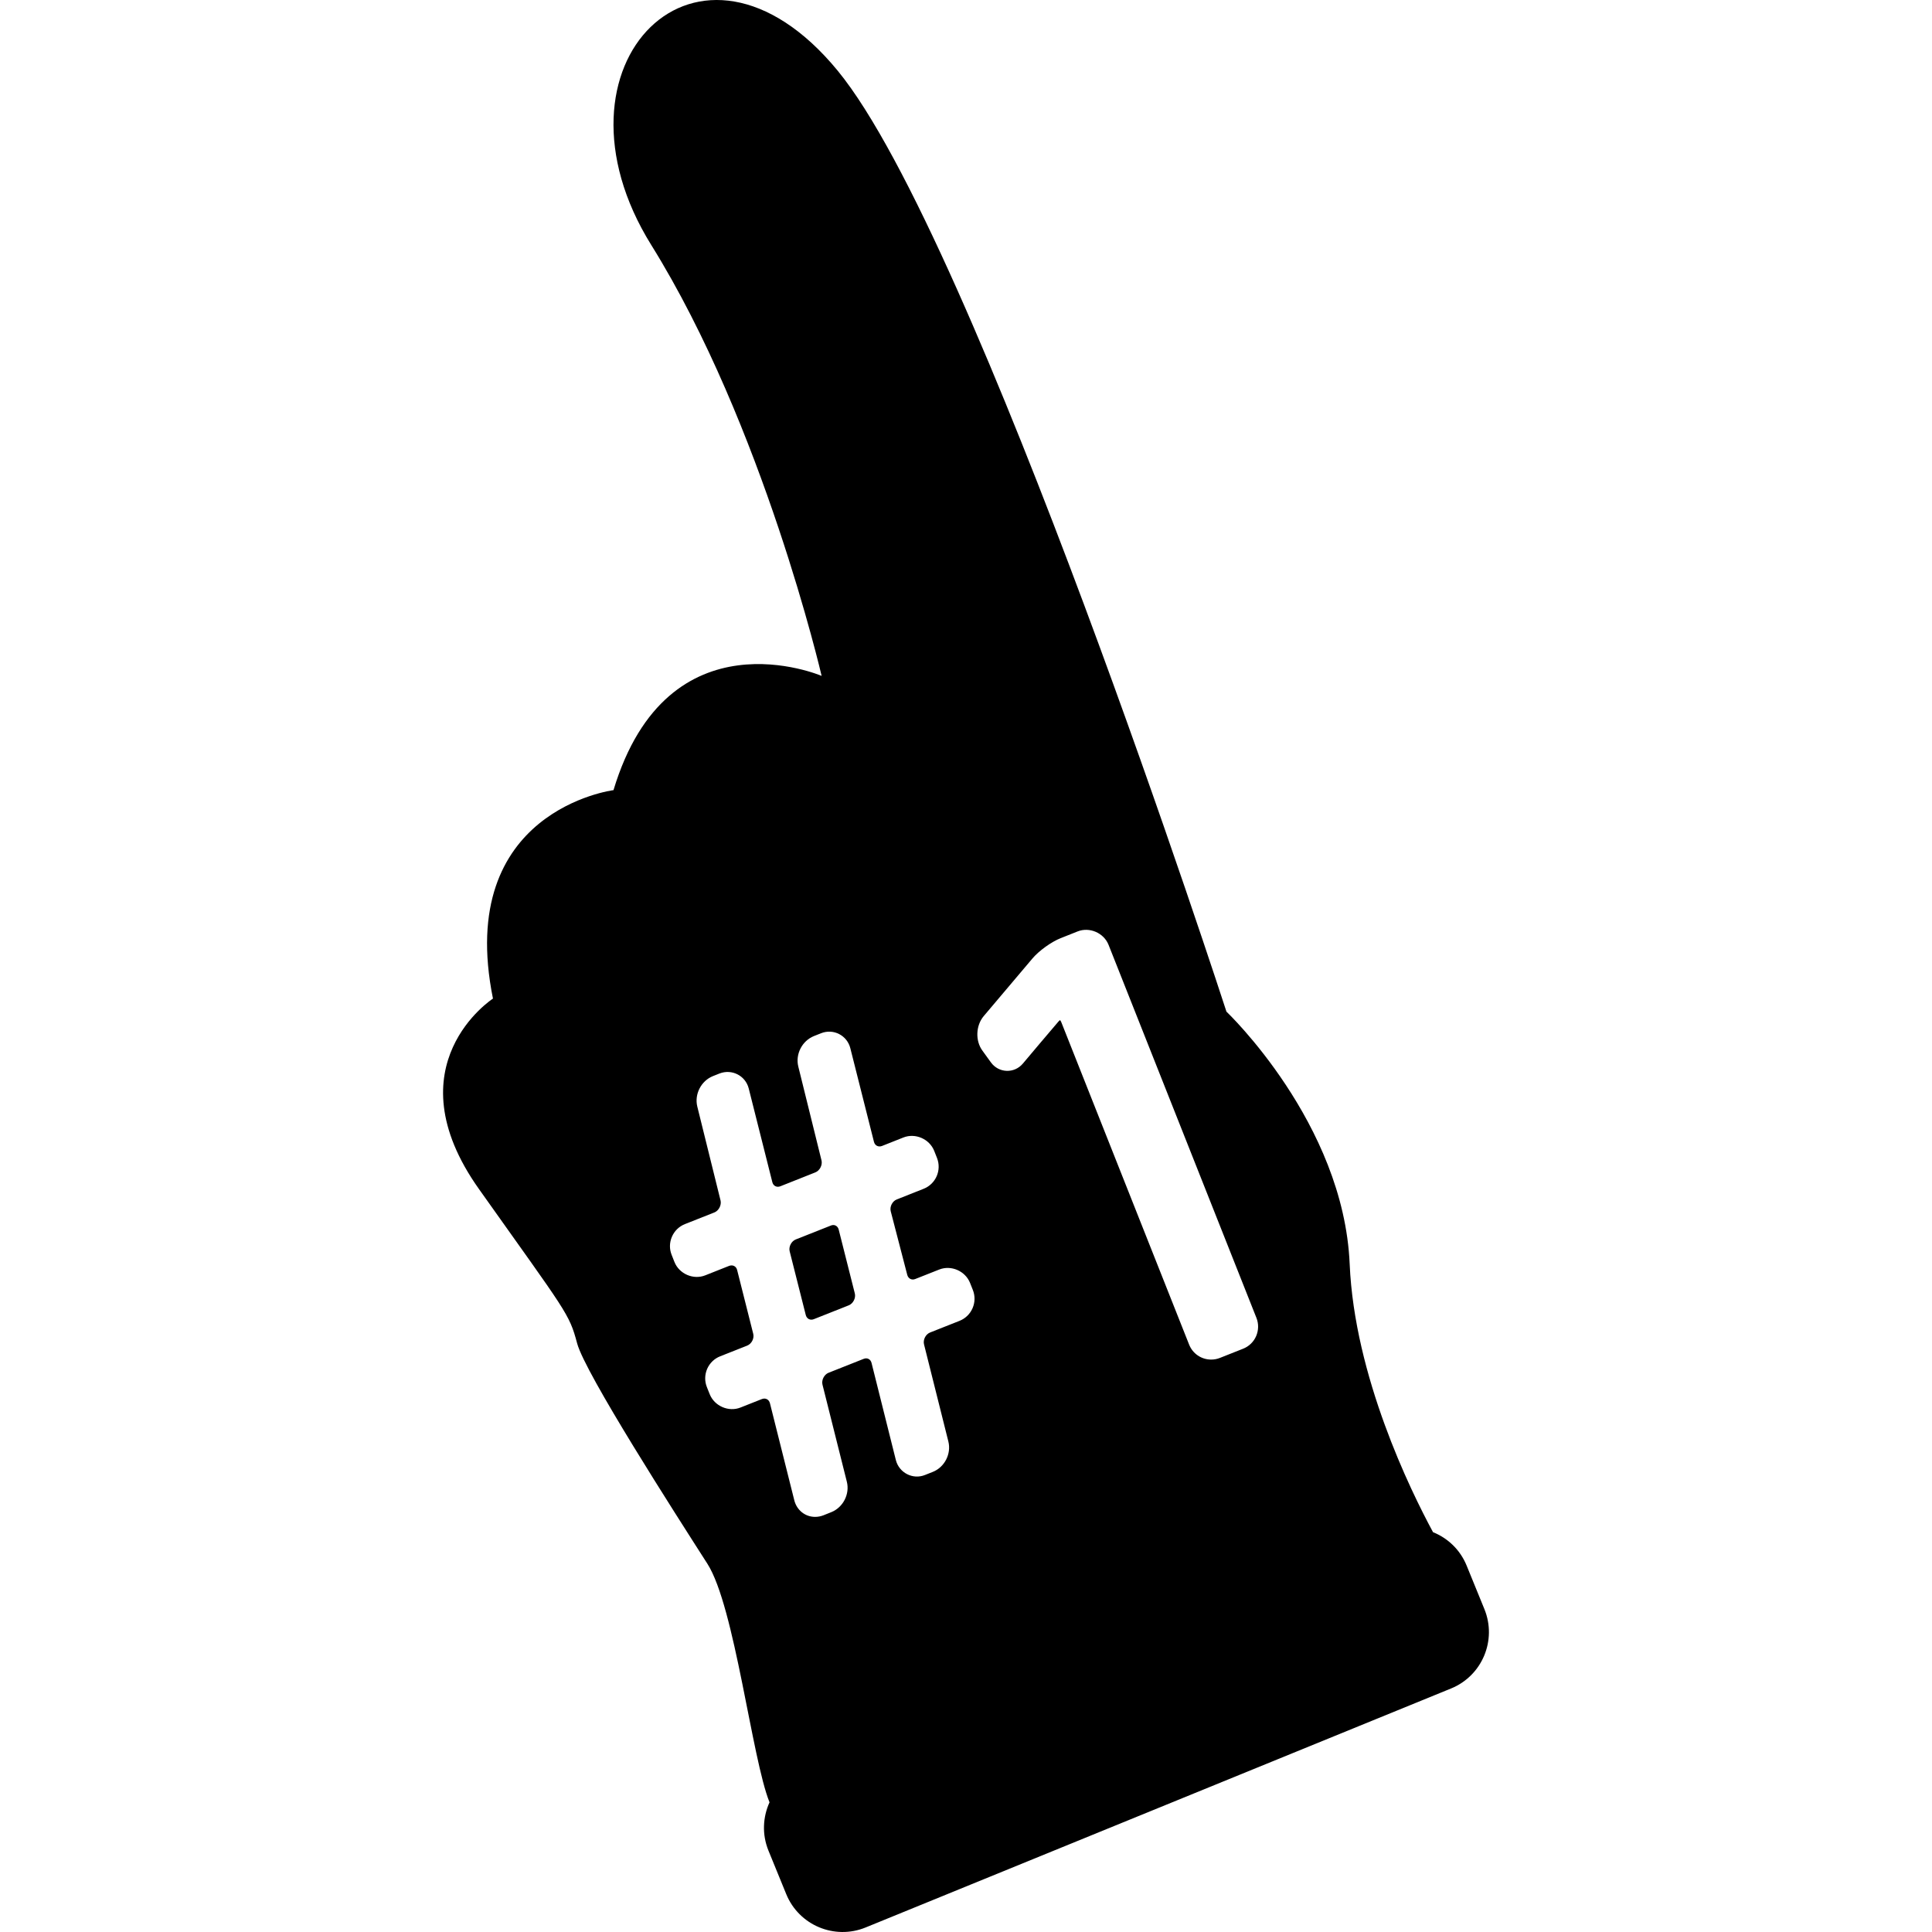 <?xml version="1.0" encoding="iso-8859-1"?>
<!-- Generator: Adobe Illustrator 16.0.0, SVG Export Plug-In . SVG Version: 6.00 Build 0)  -->
<!DOCTYPE svg PUBLIC "-//W3C//DTD SVG 1.1//EN" "http://www.w3.org/Graphics/SVG/1.1/DTD/svg11.dtd">
<svg version="1.1" id="Capa_1" xmlns="http://www.w3.org/2000/svg"  x="0px" y="0px"
	 width="478.448px" height="478.448px" viewBox="0 0 478.448 478.448" style="enable-background:new 0 0 478.448 478.448;"
	 xml:space="preserve">
<g>
	<g>
		<path d="M201.533,326.688l8.66-3.435c1.08-0.429,1.79-1.804,1.499-2.945l-3.987-15.785c-0.172-0.706-0.701-1.15-1.353-1.15
			c-0.196,0-0.415,0.04-0.629,0.141l-8.656,3.426c-1.092,0.429-1.797,1.808-1.509,2.941l3.989,15.781
			C199.782,326.596,200.644,327.041,201.533,326.688z"/>
		<path d="M190.299,458.28l4.404,10.779c3.148,7.715,11.957,11.418,19.672,8.264l144.961-59.178
			c7.718-3.142,11.413-11.95,8.264-19.668l-4.4-10.78c-1.604-3.928-4.669-6.793-8.319-8.264
			c-5.671-10.495-19.448-38.631-20.639-66.379c-1.486-34.988-30.521-62.531-30.521-62.531S241.694,59.188,207.444,17.503
			c-34.25-41.687-73.951-1.49-46.159,43.176c27.791,44.668,42.188,106.706,42.188,106.706s-38.075-16.38-51.545,28.289
			c0,0-39.285,4.963-29.848,51.62c0,0-25.311,16.379-3.479,47.151c21.839,30.773,22.333,30.773,24.319,38.215
			c1.99,7.446,24.321,42.19,32.26,54.593c6.789,10.604,11.034,48.33,15.387,59.078C188.91,449.977,188.666,454.272,190.299,458.28z
			 M243.611,251.633l12.097-14.307c1.603-1.887,4.66-4.087,6.961-4.997l4.199-1.667c2.945-1.168,6.473,0.356,7.654,3.308
			l36.628,92.397c0.577,1.463,0.545,3.058-0.067,4.497c-0.622,1.45-1.779,2.561-3.234,3.138l-5.743,2.276
			c-0.688,0.276-1.427,0.412-2.163,0.412c-2.429,0-4.569-1.454-5.467-3.715l-31.646-79.823c-0.145-0.361-0.297-0.506-0.345-0.529
			c0.032,0.016-0.145,0.1-0.377,0.368c-2.521,2.941-6.315,7.442-8.8,10.396c-2.132,2.529-5.983,2.377-7.915-0.293l-2.088-2.889
			C241.492,257.752,241.64,253.974,243.611,251.633z M188.674,346.469l-5.282,2.092c-2.937,1.179-6.464-0.345-7.64-3.306
			l-0.697-1.747c-0.583-1.471-0.549-3.059,0.068-4.509c0.629-1.438,1.783-2.561,3.244-3.126l6.664-2.637
			c1.108-0.445,1.799-1.795,1.499-2.945l-3.985-15.793c-0.23-0.926-1.092-1.351-1.986-1.011l-5.889,2.337
			c-2.97,1.189-6.479-0.361-7.646-3.303l-0.689-1.751c-0.583-1.454-0.561-3.042,0.061-4.492c0.621-1.446,1.775-2.568,3.236-3.142
			l7.284-2.882c1.092-0.437,1.797-1.827,1.524-2.961l-5.756-23.251c-0.759-3.074,0.95-6.389,3.893-7.559l1.603-0.637
			c3.078-1.194,6.436,0.545,7.237,3.703l5.849,23.215c0.238,0.934,1.1,1.362,1.985,1.01l8.666-3.442
			c1.094-0.429,1.8-1.815,1.527-2.958l-5.75-23.251c-0.759-3.069,0.952-6.388,3.895-7.554l1.751-0.697
			c3.086-1.219,6.444,0.553,7.237,3.703l5.857,23.207c0.243,0.917,1.092,1.354,1.994,1.01l5.274-2.092
			c2.971-1.187,6.478,0.36,7.648,3.306l0.689,1.747c1.196,3.025-0.281,6.448-3.304,7.643l-6.667,2.645
			c-1.088,0.429-1.777,1.796-1.482,2.93l4.089,15.737c0.239,0.938,1.116,1.398,2.012,1.021l5.897-2.332
			c2.952-1.179,6.466,0.353,7.642,3.306l0.695,1.748c0.577,1.454,0.555,3.058-0.066,4.5c-0.621,1.446-1.775,2.568-3.232,3.149
			l-7.285,2.882c-1.108,0.44-1.799,1.795-1.507,2.953l6.021,24.024c0.776,3.07-0.928,6.396-3.871,7.555l-1.91,0.757
			c-3.02,1.219-6.428-0.545-7.221-3.711l-6.013-24.024c-0.227-0.922-1.058-1.395-1.978-1.014l-8.668,3.435
			c-1.088,0.429-1.797,1.811-1.507,2.945l6.031,24.032c0.777,3.069-0.93,6.388-3.879,7.554l-1.892,0.758
			c-0.685,0.269-1.382,0.4-2.088,0.4c-2.457,0-4.532-1.65-5.151-4.104l-6.031-24.032
			C190.425,346.553,189.569,346.116,188.674,346.469z"/>
	</g>
</g>
<g>
</g>
<g>
</g>
<g>
</g>
<g>
</g>
<g>
</g>
<g>
</g>
<g>
</g>
<g>
</g>
<g>
</g>
<g>
</g>
<g>
</g>
<g>
</g>
<g>
</g>
<g>
</g>
<g>
</g>
</svg>
